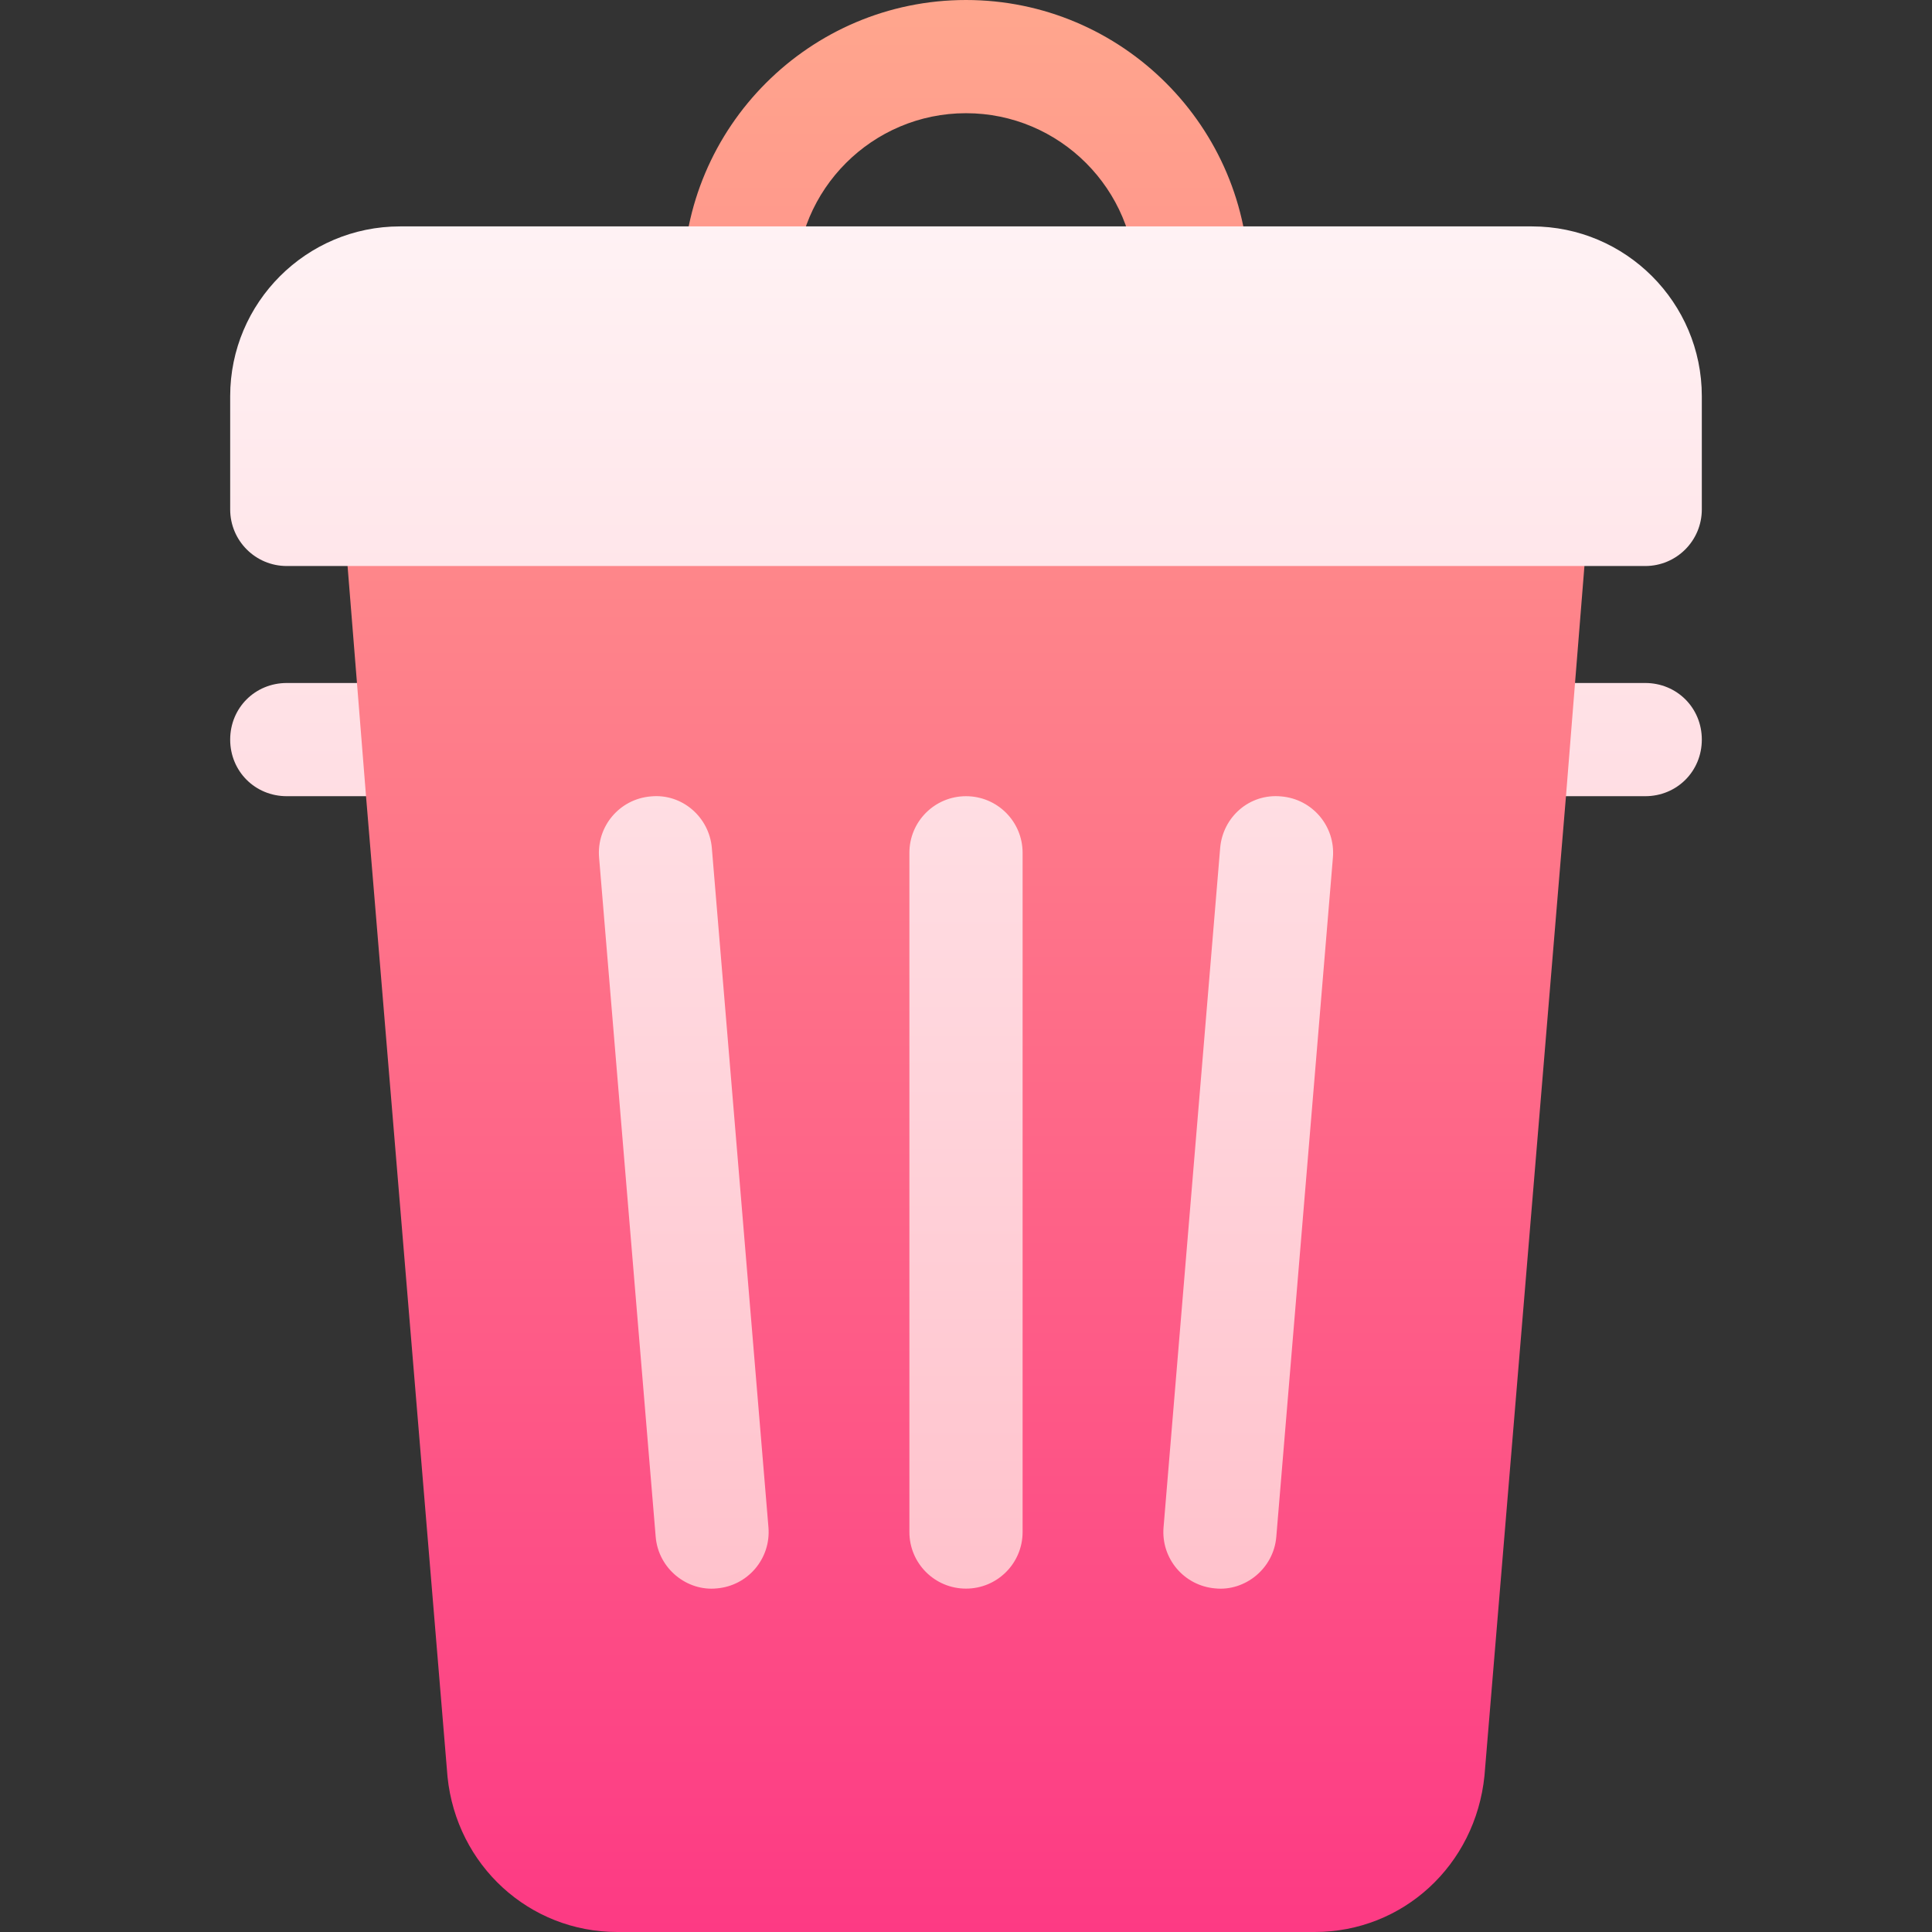 <svg width="300" height="300" viewBox="0 0 300 300" fill="none" xmlns="http://www.w3.org/2000/svg">
<rect x="0" y="0" width="300" height="300" fill="#333333" stroke="none"/>
<path d="M244.57 106.055L246.68 79.804C247.062 74.463 242.853 70.312 237.891 70.312H62.109C57.139 70.312 52.939 74.471 53.32 79.804L55.43 106.055L38.555 114.844L56.836 123.633L69.492 275.918C70.898 289.628 82.148 300 95.859 300H204.141C217.851 300 229.101 289.628 230.508 275.742L243.164 123.633L261.445 114.844L244.57 106.055ZM114.844 52.734C119.702 52.734 123.633 48.803 123.633 43.945C123.633 29.406 135.461 17.578 150 17.578C164.539 17.578 176.367 29.406 176.367 43.945C176.367 48.803 180.298 52.734 185.156 52.734C190.014 52.734 193.945 48.803 193.945 43.945C193.945 19.715 174.23 0 150 0C125.77 0 106.055 19.715 106.055 43.945C106.055 48.803 109.986 52.734 114.844 52.734Z" fill="url(#paint0_linear_145_39)"/>
<path d="M44.531 106.055C39.609 106.055 35.742 109.921 35.742 114.844C35.742 119.765 39.609 123.633 44.531 123.633H56.836L55.43 106.055H44.531ZM255.469 106.055H244.57L243.164 123.633H255.469C260.391 123.633 264.258 119.765 264.258 114.844C264.258 109.921 260.391 106.055 255.469 106.055ZM237.891 35.156H62.109C47.57 35.156 35.742 46.984 35.742 61.523V79.102C35.742 83.96 39.673 87.891 44.531 87.891H255.469C260.327 87.891 264.258 83.96 264.258 79.102V61.523C264.258 46.984 252.43 35.156 237.891 35.156ZM110.535 131.692C110.14 126.86 105.883 123.178 101.05 123.667C96.209 124.071 92.621 128.311 93.025 133.152L101.814 238.621C102.224 243.606 106.703 247.121 111.299 246.646C116.14 246.243 119.728 242.002 119.324 237.161L110.535 131.692ZM198.949 123.667C194.023 123.187 189.868 126.86 189.465 131.692L180.676 237.161C180.272 242.002 183.86 246.242 188.701 246.646C193.305 247.122 197.776 243.592 198.185 238.621L206.974 133.152C207.378 128.31 203.79 124.071 198.949 123.667ZM150 123.633C145.142 123.633 141.211 127.564 141.211 132.422V237.891C141.211 242.749 145.142 246.68 150 246.68C154.858 246.68 158.789 242.749 158.789 237.891V132.422C158.789 127.564 154.858 123.633 150 123.633Z" fill="url(#paint1_linear_145_39)"/>
<defs>
<linearGradient id="paint0_linear_145_39" x1="150" y1="300" x2="150" y2="0" gradientUnits="userSpaceOnUse">
<stop stop-color="#FD3A84"/>
<stop offset="1" stop-color="#FFA68D"/>
</linearGradient>
<linearGradient id="paint1_linear_145_39" x1="150" y1="246.688" x2="150" y2="35.156" gradientUnits="userSpaceOnUse">
<stop stop-color="#FFC2CC"/>
<stop offset="1" stop-color="#FFF2F4"/>
</linearGradient>
</defs>
</svg>
